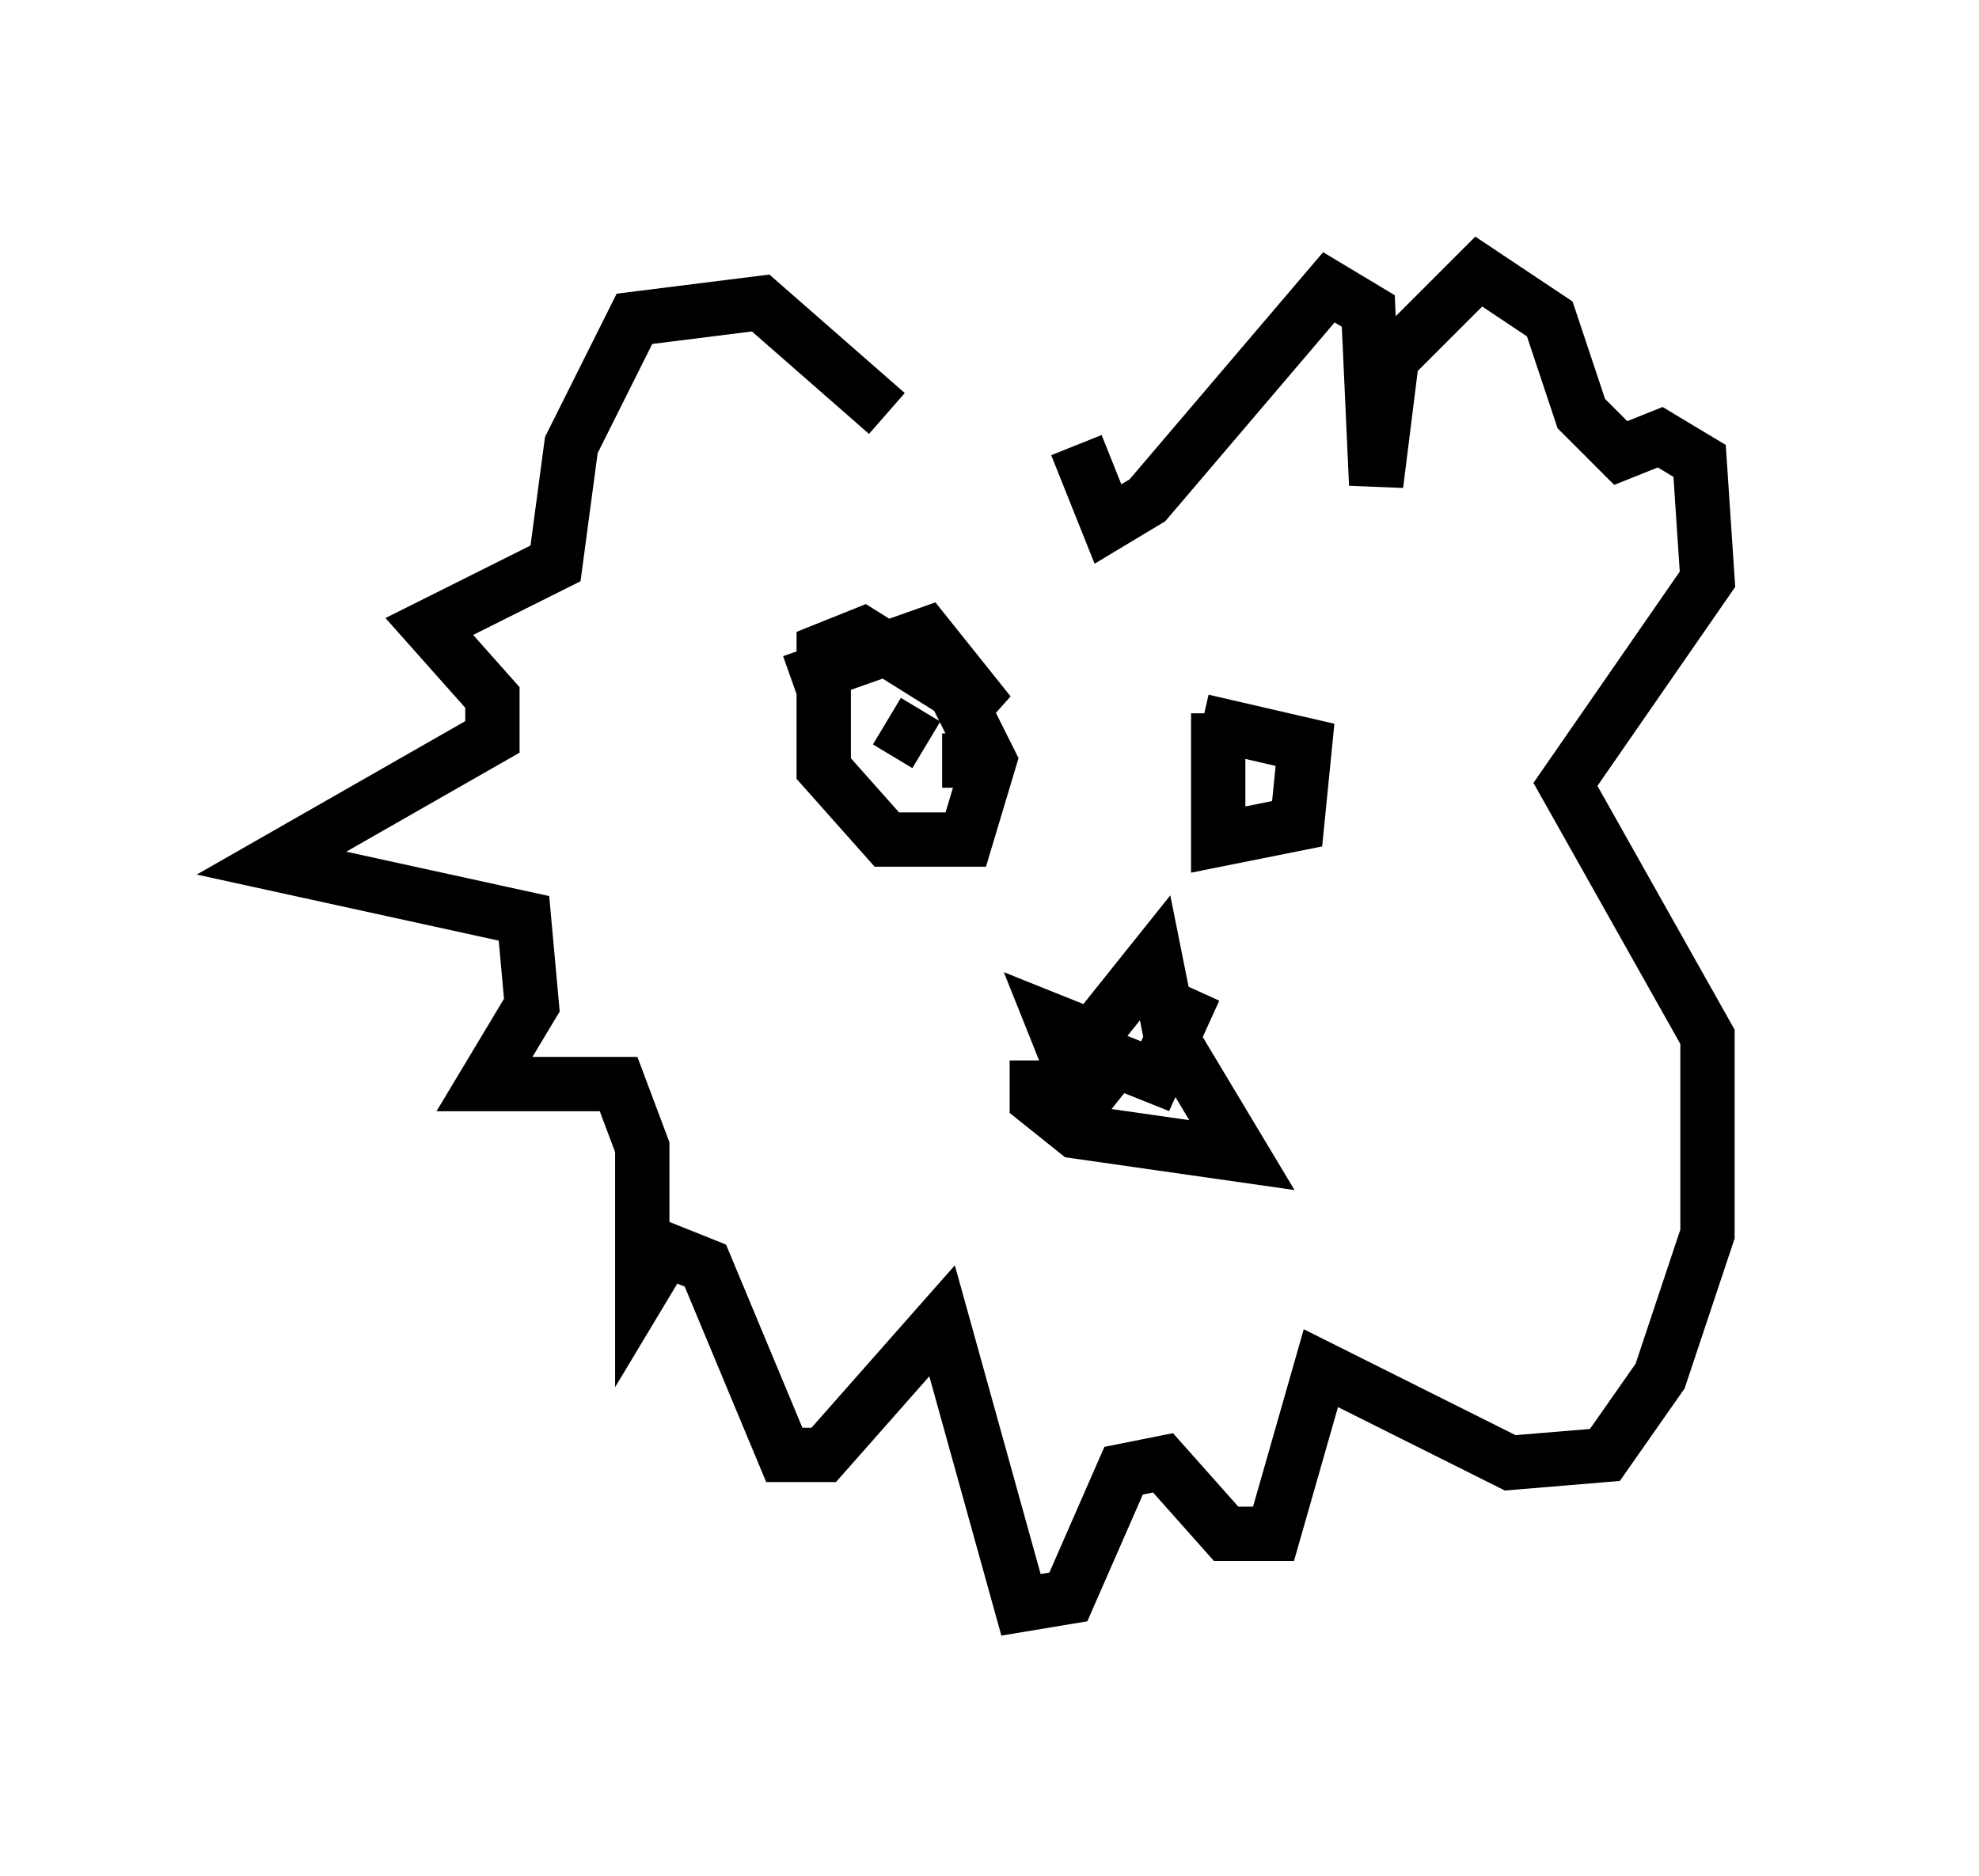 <?xml version="1.0" encoding="utf-8" ?>
<svg baseProfile="full" height="34.547" version="1.1" width="36.436" xmlns="http://www.w3.org/2000/svg" xmlns:ev="http://www.w3.org/2001/xml-events" xmlns:xlink="http://www.w3.org/1999/xlink"><defs /><rect fill="white" height="34.547" width="36.436" x="0" y="0" /><path d="M19.961, 17.346 m-0.872, 2.179 l0.0, 0.726 0.726, 0.581 l3.05, 0.436 -1.307, -2.179 l-0.291, -1.453 -1.162, 1.453 l-0.726, -0.291 0.581, 1.453 l0.581, -0.726 0.726, 0.291 l0.726, -1.598 m-7.408, -5.665 l2.469, -0.872 1.162, 1.453 l-2.324, -1.453 -0.726, 0.291 l0.0, 2.179 1.162, 1.307 l1.453, 0.0 0.436, -1.453 l-0.872, -1.743 m5.084, 0.872 l0.0, 2.324 1.453, -0.291 l0.145, -1.453 -1.888, -0.436 m0.581, 1.307 l0.0, 0.0 m-4.648, -0.581 l-0.726, 0.0 m-1.017, -0.726 l0.726, 0.436 m-0.726, -6.101 l-2.324, -2.034 -2.324, 0.291 l-1.162, 2.324 -0.291, 2.179 l-2.324, 1.162 1.162, 1.307 l0.0, 0.726 -4.067, 2.324 l4.648, 1.017 0.145, 1.598 l-0.872, 1.453 2.469, 0.0 l0.436, 1.162 0.0, 2.615 l0.436, -0.726 0.726, 0.291 l1.453, 3.486 0.726, 0.0 l2.179, -2.469 1.453, 5.229 l0.872, -0.145 1.017, -2.324 l0.726, -0.145 1.162, 1.307 l0.872, 0.0 0.872, -3.05 l3.486, 1.743 1.743, -0.145 l1.017, -1.453 0.872, -2.615 l0.0, -3.631 -2.615, -4.648 l2.615, -3.777 -0.145, -2.179 l-0.726, -0.436 -0.726, 0.291 l-0.726, -0.726 -0.581, -1.743 l-1.307, -0.872 -1.598, 1.598 l-0.291, 2.324 -0.145, -3.196 l-0.726, -0.436 -3.341, 3.922 l-0.726, 0.436 -0.581, -1.453 " fill="none" stroke="black" stroke-width="1" /></svg>